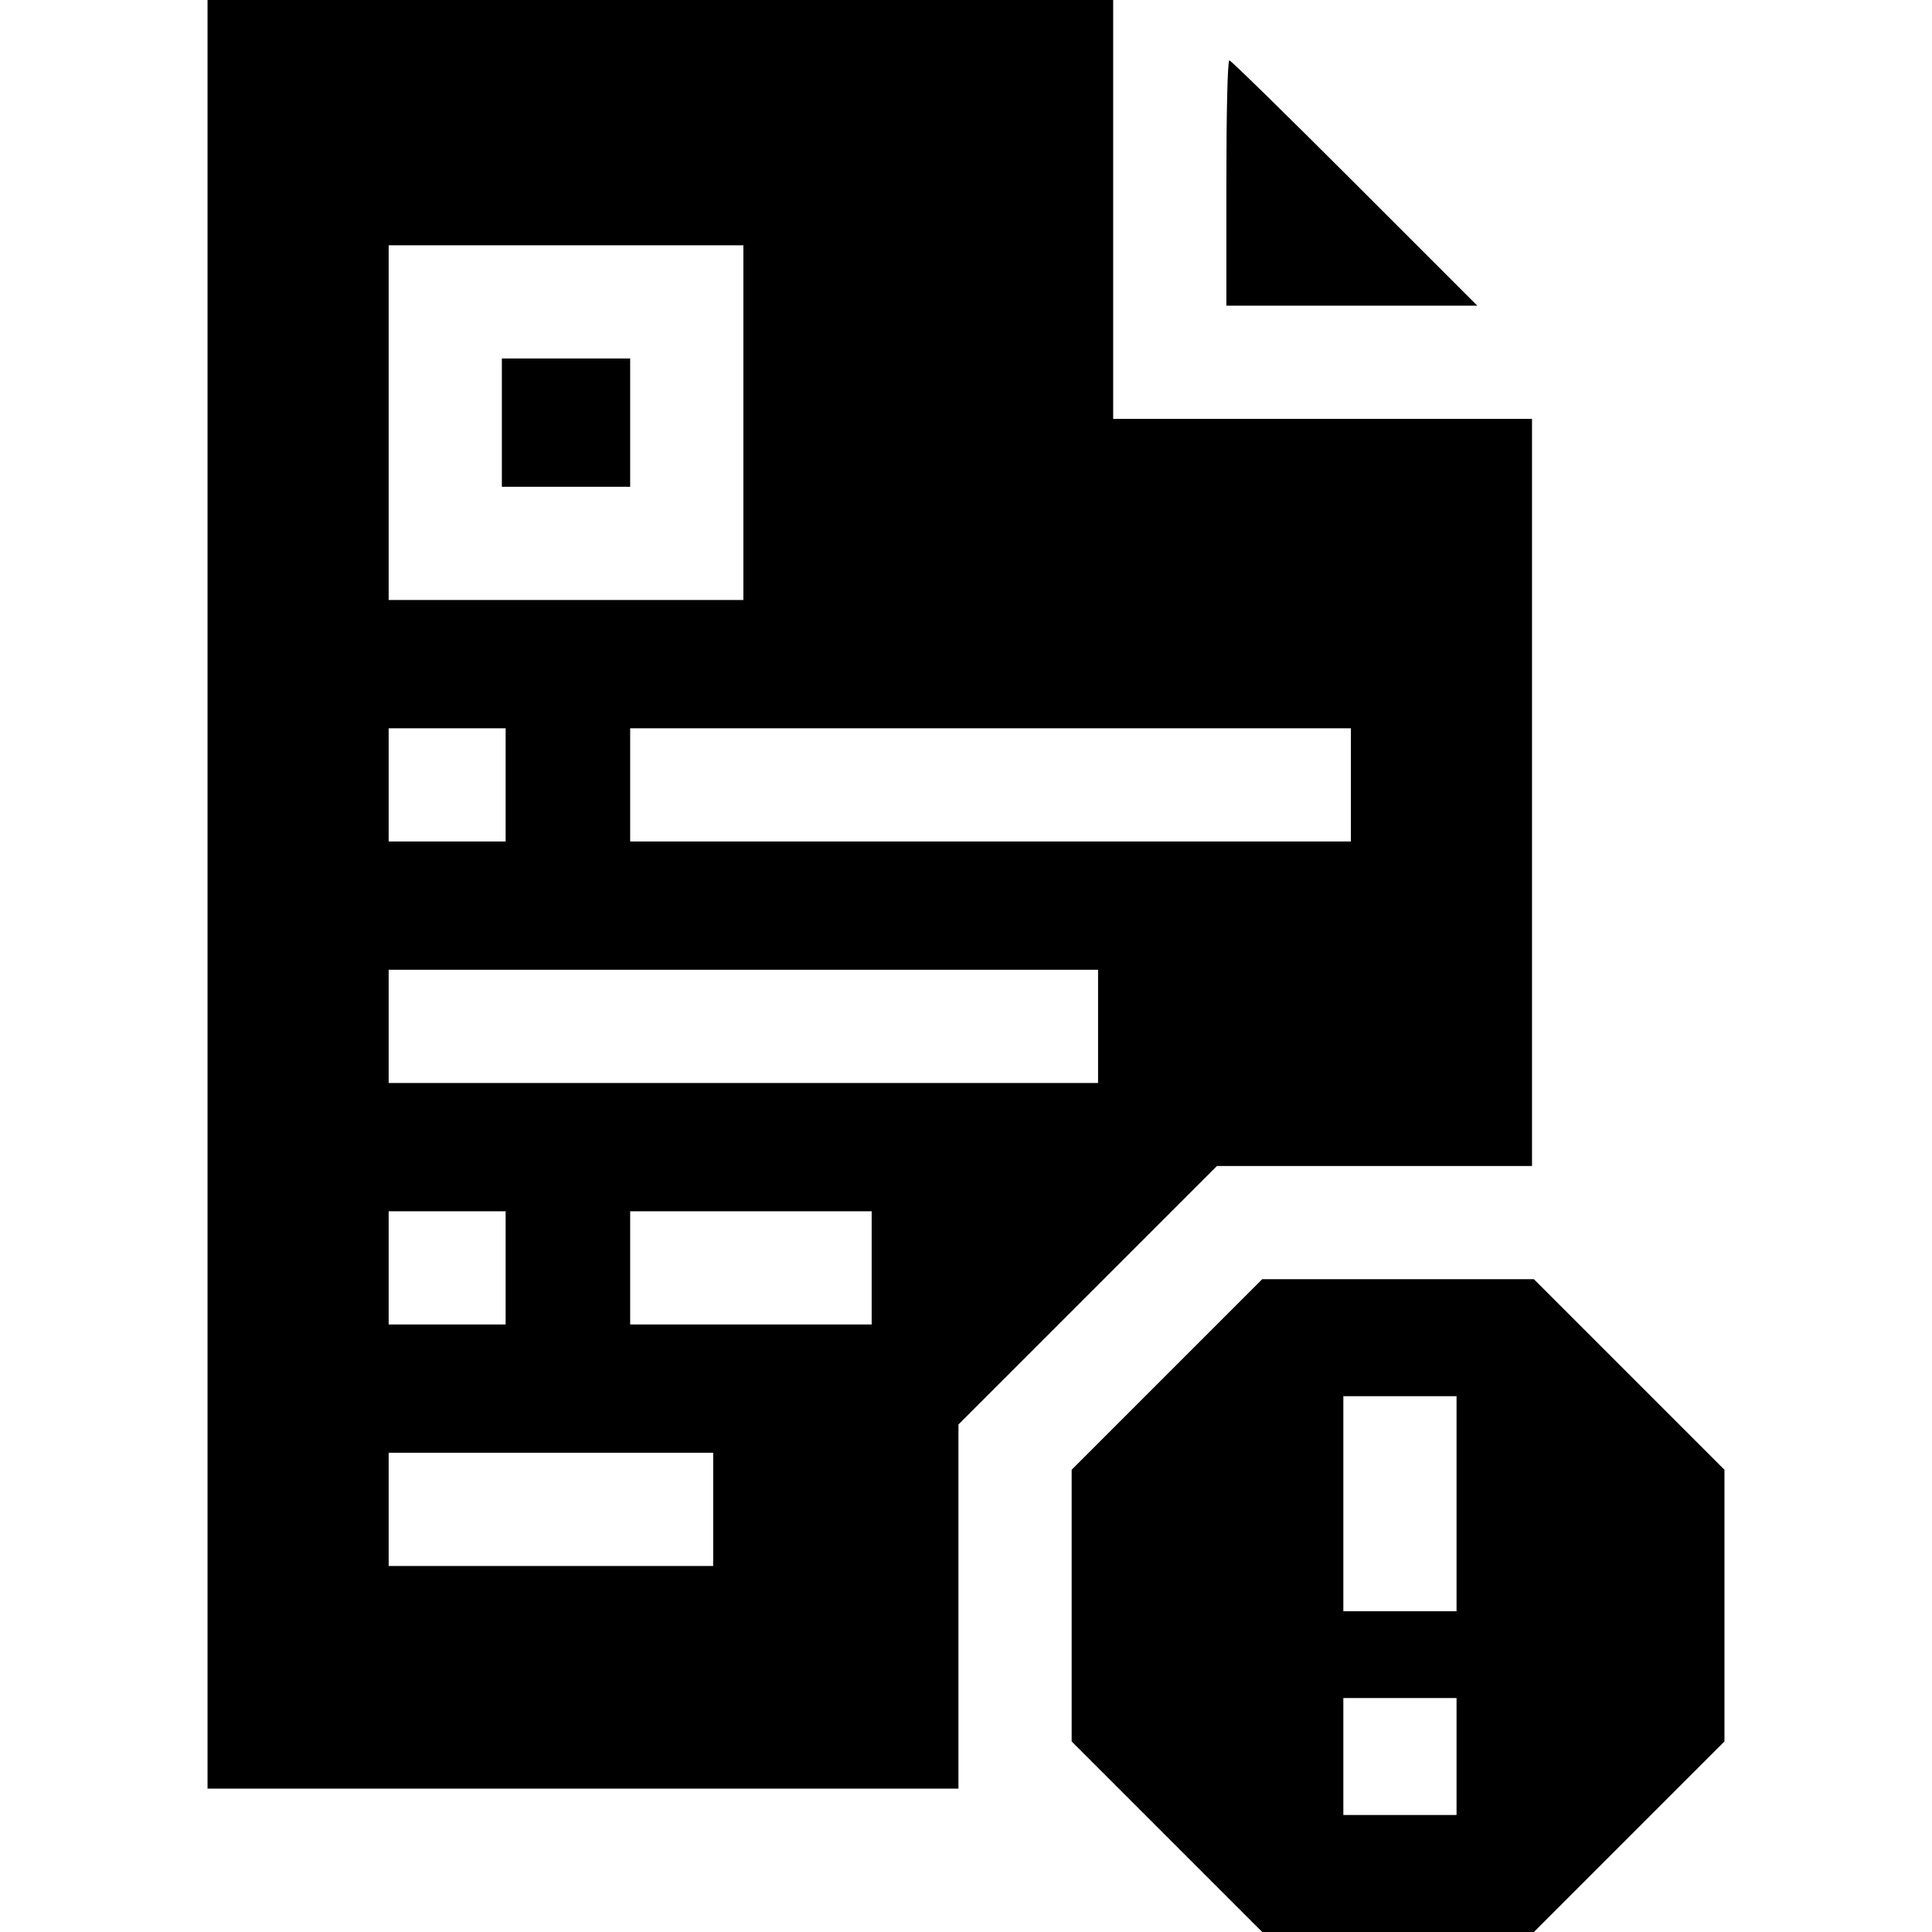 <?xml version="1.0" standalone="no"?>
<!DOCTYPE svg PUBLIC "-//W3C//DTD SVG 20010904//EN"
 "http://www.w3.org/TR/2001/REC-SVG-20010904/DTD/svg10.dtd">
<svg version="1.0" xmlns="http://www.w3.org/2000/svg"
 width="512pt" height="512pt" viewBox="0 0 512 512"
 preserveAspectRatio="xMidYMid meet">

<g transform="translate(0,512) scale(0.1,-0.1)"
fill="#000000" stroke="none">
<path d="M550 2750 l0 -2370 995 0 995 0 0 482 0 483 342 342 343 343 417 0
418 0 0 990 0 990 -555 0 -555 0 0 555 0 555 -1200 0 -1200 0 0 -2370z m1420
1250 l0 -470 -470 0 -470 0 0 470 0 470 470 0 470 0 0 -470z m-630 -960 l0
-150 -155 0 -155 0 0 150 0 150 155 0 155 0 0 -150z m2240 0 l0 -150 -955 0
-955 0 0 150 0 150 955 0 955 0 0 -150z m-670 -640 l0 -150 -940 0 -940 0 0
150 0 150 940 0 940 0 0 -150z m-1570 -640 l0 -150 -155 0 -155 0 0 150 0 150
155 0 155 0 0 -150z m970 0 l0 -150 -320 0 -320 0 0 150 0 150 320 0 320 0 0
-150z m-420 -640 l0 -150 -430 0 -430 0 0 150 0 150 430 0 430 0 0 -150z"/>
<path d="M1330 4000 l0 -170 170 0 170 0 0 170 0 170 -170 0 -170 0 0 -170z"/>
<path d="M3250 4635 l0 -325 332 0 333 0 -325 325 c-179 179 -328 325 -332
325 -5 0 -8 -146 -8 -325z"/>
<path d="M3092 1477 l-252 -252 0 -360 0 -360 252 -252 253 -253 360 0 360 0
253 253 252 252 0 360 0 360 -253 253 -252 252 -360 0 -360 0 -253 -253z m768
-342 l0 -285 -150 0 -150 0 0 285 0 285 150 0 150 0 0 -285z m0 -670 l0 -155
-150 0 -150 0 0 155 0 155 150 0 150 0 0 -155z"/>
</g>
</svg>
